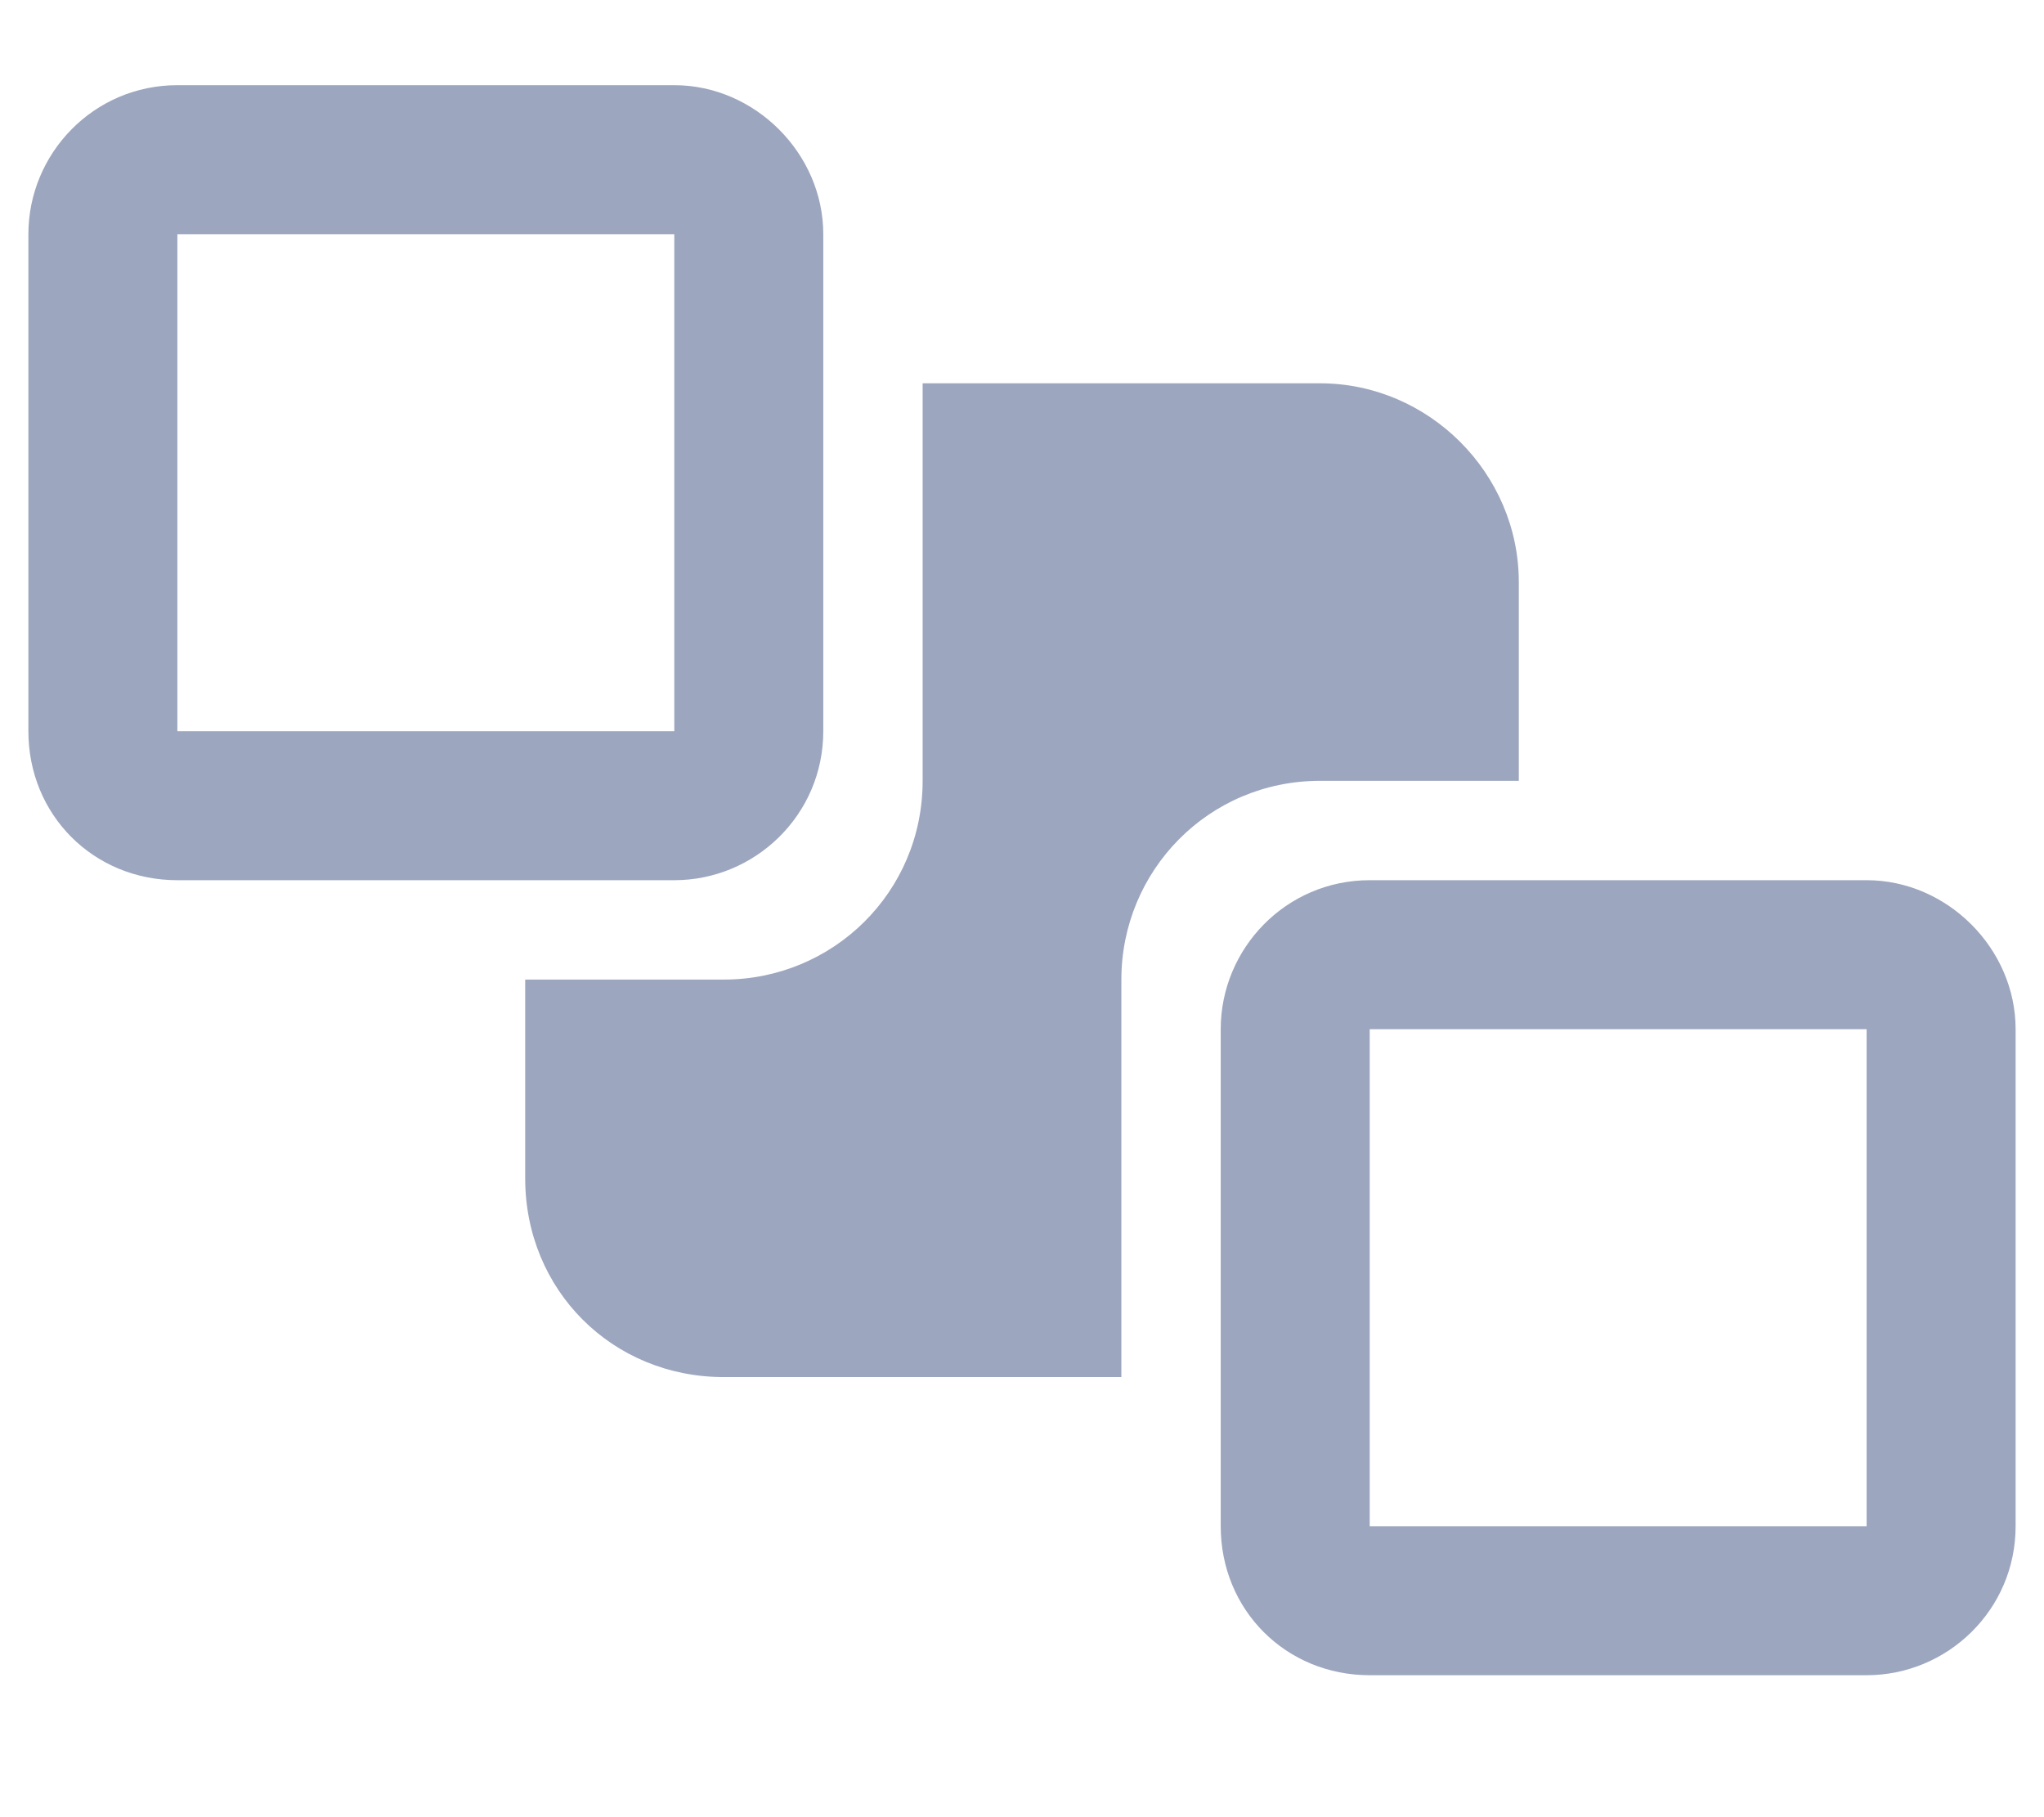 <svg width="18" height="16" viewBox="0 0 18 16" fill="none"
  xmlns="http://www.w3.org/2000/svg">
  <path d="M7.25 6.438V2.062C7.25 1.352 6.648 0.75 5.938 0.75H1.562C0.824 0.75 0.25 1.352 0.25 2.062V6.438C0.25 7.176 0.824 7.75 1.562 7.75H5.938C6.648 7.75 7.25 7.176 7.25 6.438ZM1.562 2.062H5.938V6.438H1.562V2.062ZM16.438 7.75H12.062C11.324 7.75 10.75 8.352 10.75 9.062V13.438C10.75 14.176 11.324 14.75 12.062 14.75H16.438C17.148 14.75 17.75 14.176 17.75 13.438V9.062C17.75 8.352 17.148 7.75 16.438 7.75ZM16.438 13.438H12.062V9.062H16.438V13.438ZM13.375 6.875V5.125C13.375 4.168 12.582 3.375 11.625 3.375H8.125V6.875C8.125 7.859 7.332 8.625 6.375 8.625H4.625V10.375C4.625 11.359 5.391 12.125 6.375 12.125H9.875V8.625C9.875 7.668 10.641 6.875 11.625 6.875H13.375Z" fill="#9CA6BE"/>
</svg>
